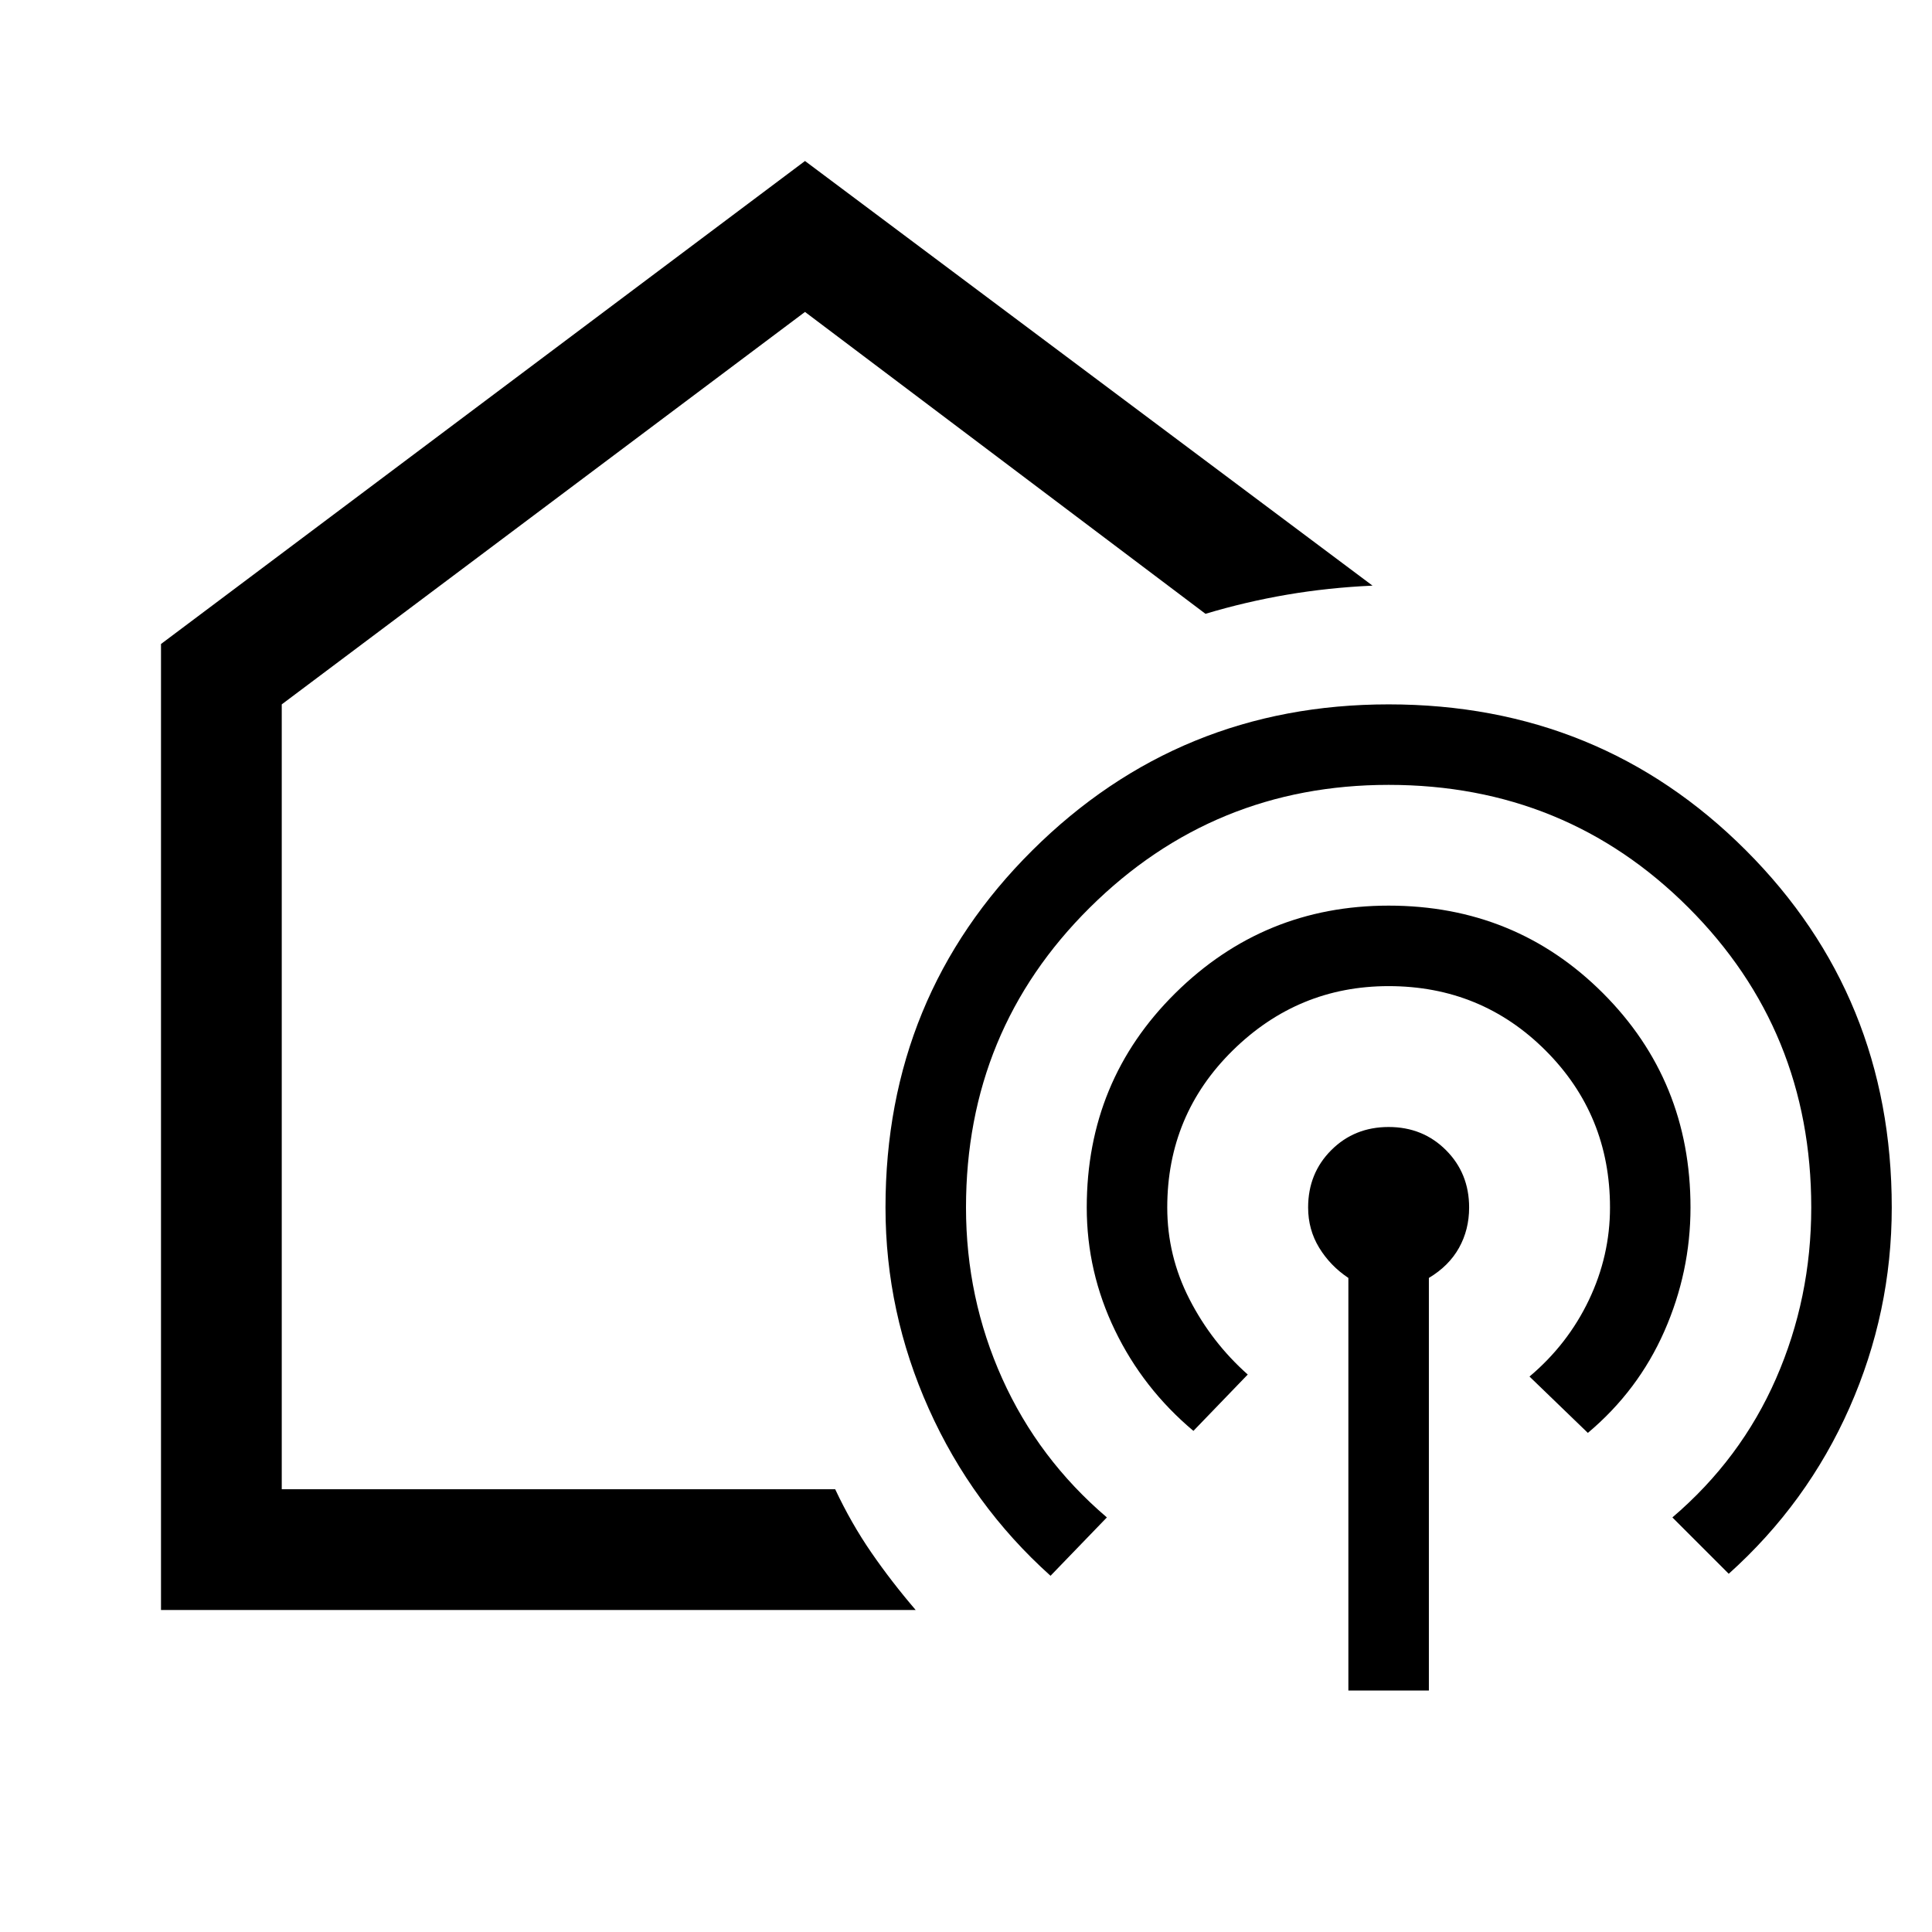 <svg xmlns="http://www.w3.org/2000/svg" height="48" viewBox="0 -960 960 960" width="48"><path d="M400-513ZM80-160v-480l320-240 282 211q-22 1-42.5 4.5T599-655L400-805 140-610v390h275q8 17 18 31.5t22 28.5H80Zm442-17q-39-35-60.5-83T440-360q0-105 73-177.5T690-610q105 0 177.5 72.5T940-360q0 52-21 99.5T859-178l-28-28q34-29 51.5-69t17.5-85q0-88-61-149t-149-61q-87 0-148.5 61T480-360q0 45 18 85t52 69l-28 29Zm71-72q-25-21-39-50t-14-61q0-63 44-106.5T690-510q63 0 106.5 43.5T840-360q0 32-13 61.5T789-248l-29-28q19-16 29.5-38t10.5-46q0-46-32-78t-78-32q-45 0-77.5 32T580-360q0 24 11 45.5t29 37.5l-27 28Zm77 129v-205q-9-6-14.5-15t-5.5-20q0-17 11.5-28.5T690-400q17 0 28.5 11.5T730-360q0 11-5 20t-15 15v205h-40Z"/></svg>